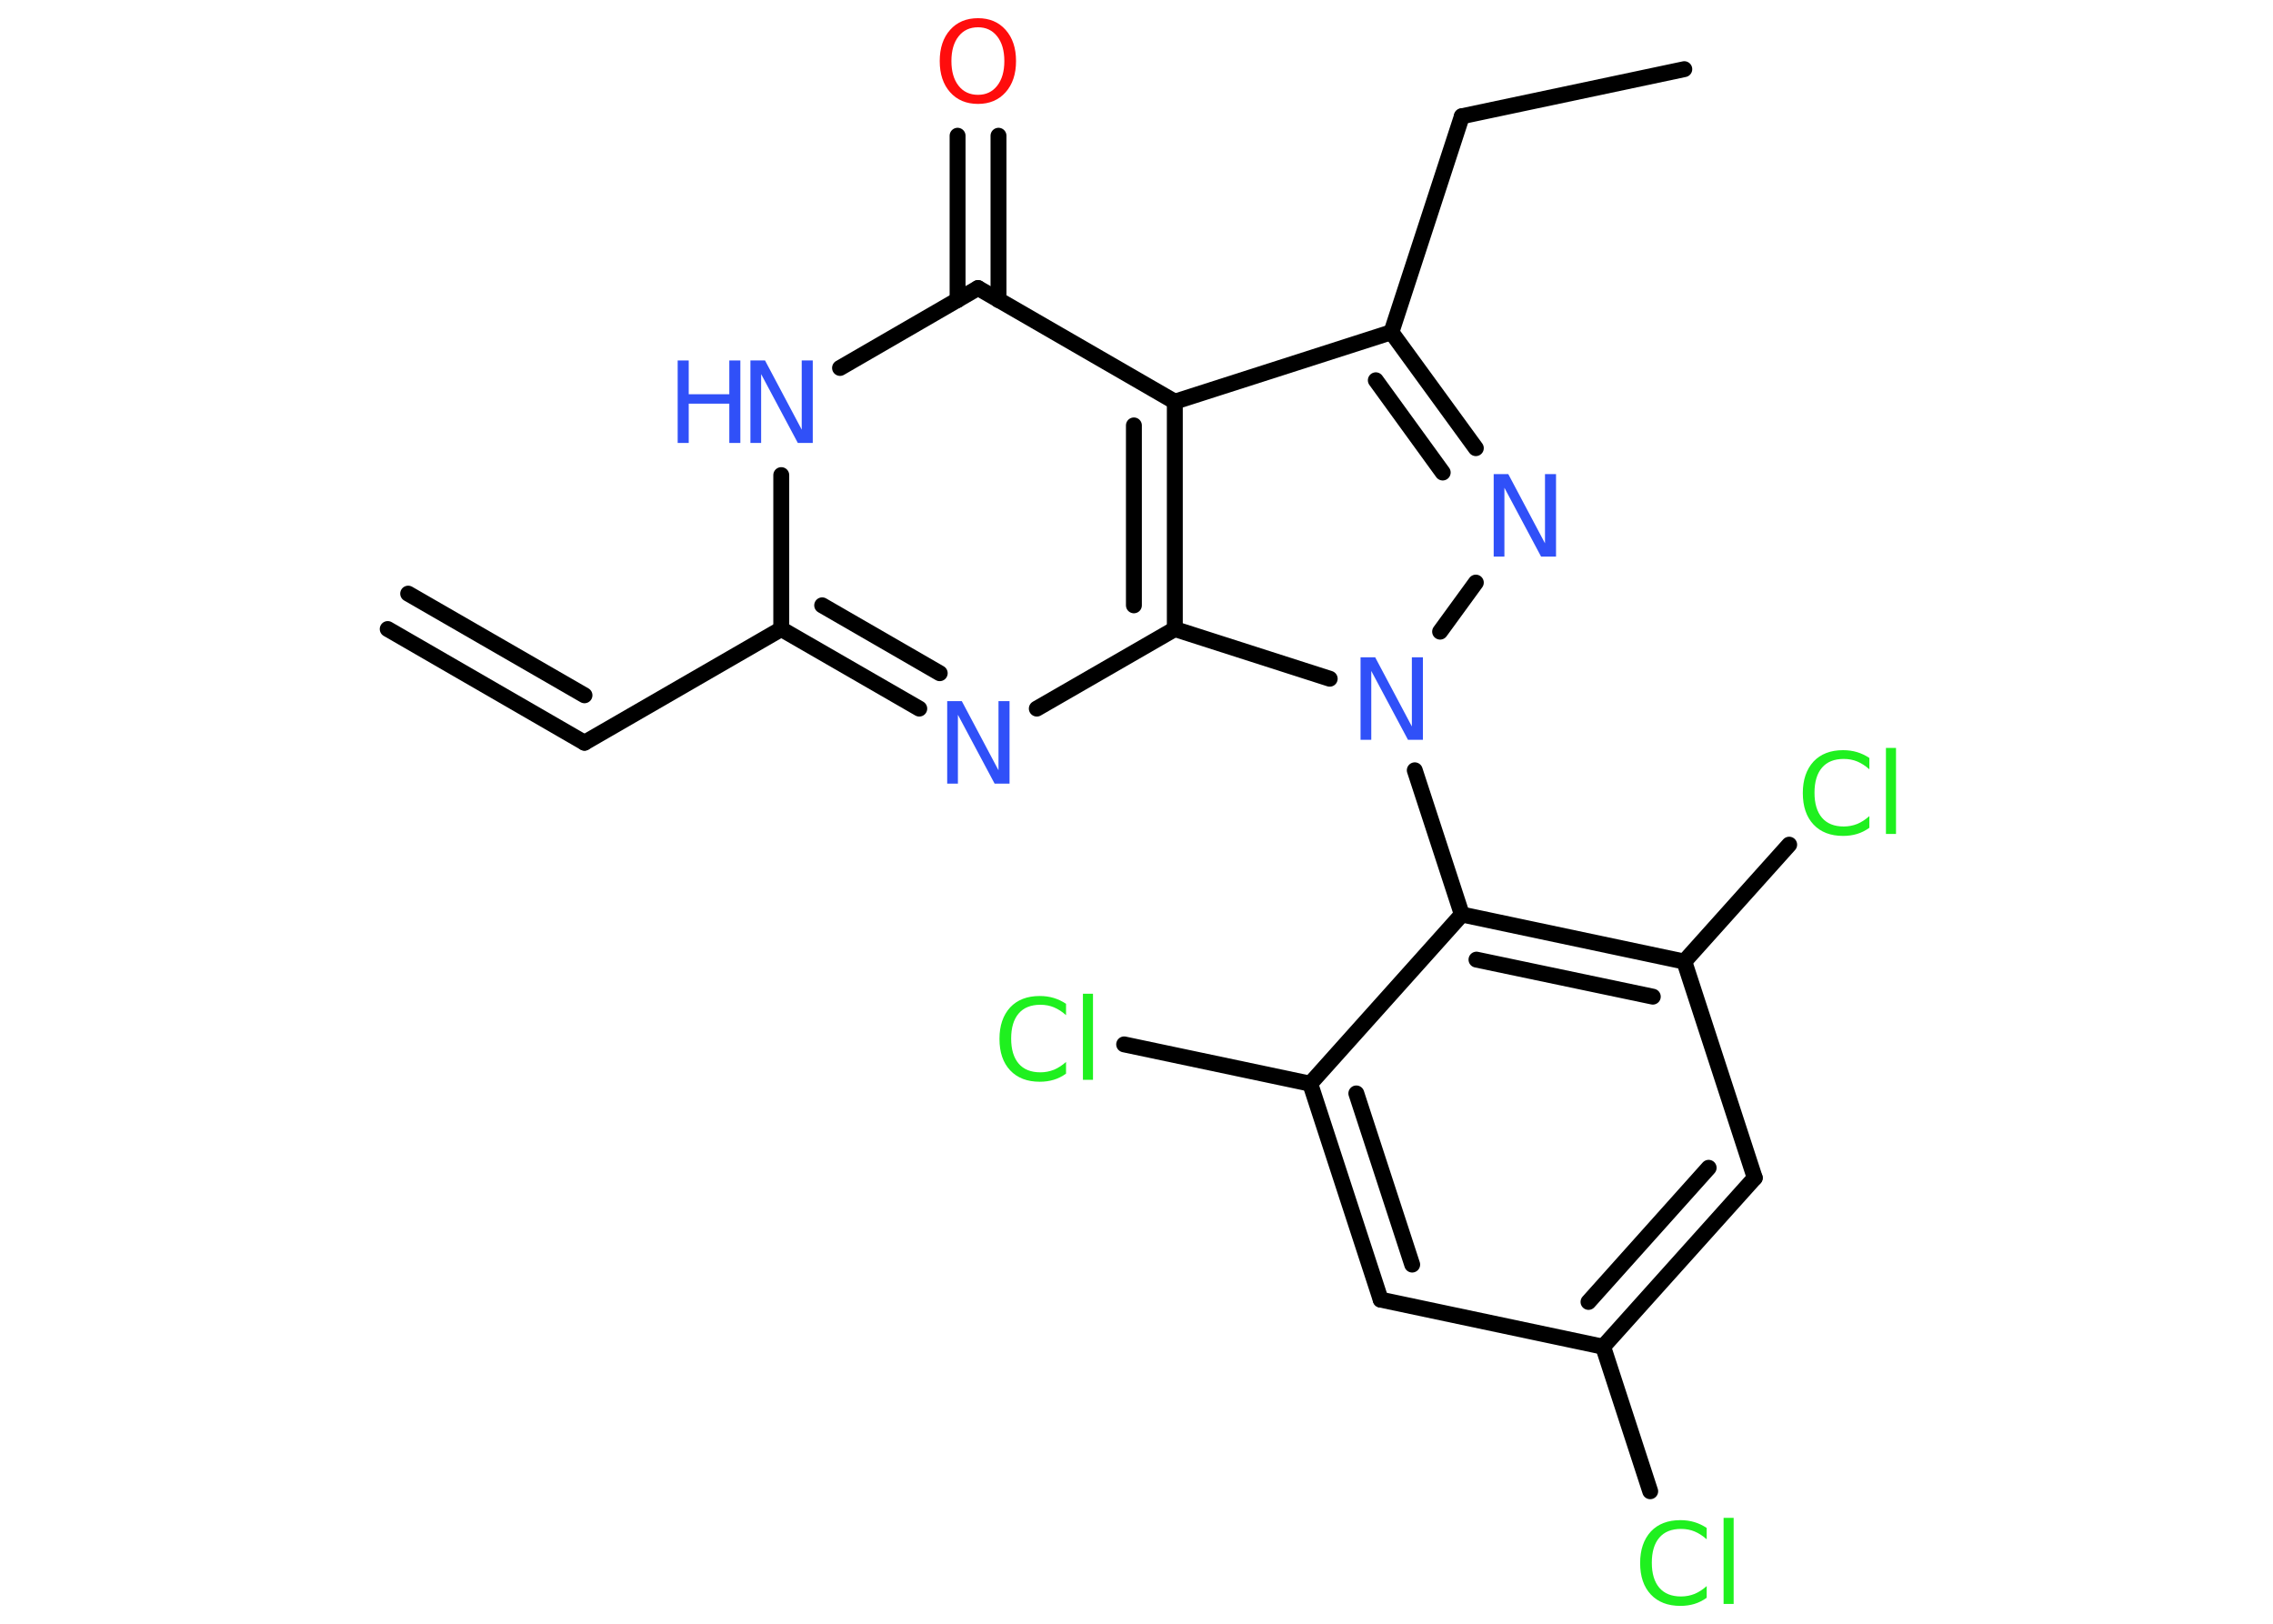 <?xml version='1.0' encoding='UTF-8'?>
<!DOCTYPE svg PUBLIC "-//W3C//DTD SVG 1.1//EN" "http://www.w3.org/Graphics/SVG/1.1/DTD/svg11.dtd">
<svg version='1.2' xmlns='http://www.w3.org/2000/svg' xmlns:xlink='http://www.w3.org/1999/xlink' width='70.0mm' height='50.0mm' viewBox='0 0 70.0 50.0'>
  <desc>Generated by the Chemistry Development Kit (http://github.com/cdk)</desc>
  <g stroke-linecap='round' stroke-linejoin='round' stroke='#000000' stroke-width='.49' fill='#3050F8'>
    <rect x='.0' y='.0' width='70.0' height='50.0' fill='#FFFFFF' stroke='none'/>
    <g id='mol1' class='mol'>
      <g id='mol1bnd1' class='bond'>
        <line x1='18.0' y1='22.87' x2='11.94' y2='19.37'/>
        <line x1='18.0' y1='21.41' x2='12.57' y2='18.28'/>
      </g>
      <line id='mol1bnd2' class='bond' x1='18.0' y1='22.87' x2='24.06' y2='19.37'/>
      <g id='mol1bnd3' class='bond'>
        <line x1='24.06' y1='19.37' x2='28.31' y2='21.82'/>
        <line x1='25.32' y1='18.64' x2='28.94' y2='20.73'/>
      </g>
      <line id='mol1bnd4' class='bond' x1='31.93' y1='21.82' x2='36.18' y2='19.37'/>
      <g id='mol1bnd5' class='bond'>
        <line x1='36.18' y1='19.37' x2='36.18' y2='12.37'/>
        <line x1='34.92' y1='18.64' x2='34.92' y2='13.1'/>
      </g>
      <line id='mol1bnd6' class='bond' x1='36.18' y1='12.37' x2='42.85' y2='10.23'/>
      <line id='mol1bnd7' class='bond' x1='42.85' y1='10.23' x2='45.02' y2='3.58'/>
      <line id='mol1bnd8' class='bond' x1='45.02' y1='3.58' x2='51.87' y2='2.13'/>
      <g id='mol1bnd9' class='bond'>
        <line x1='45.45' y1='13.8' x2='42.85' y2='10.23'/>
        <line x1='44.43' y1='14.55' x2='42.37' y2='11.71'/>
      </g>
      <line id='mol1bnd10' class='bond' x1='45.45' y1='17.94' x2='44.35' y2='19.45'/>
      <line id='mol1bnd11' class='bond' x1='36.18' y1='19.37' x2='40.95' y2='20.9'/>
      <line id='mol1bnd12' class='bond' x1='43.57' y1='23.72' x2='45.02' y2='28.16'/>
      <g id='mol1bnd13' class='bond'>
        <line x1='51.87' y1='29.61' x2='45.02' y2='28.16'/>
        <line x1='50.9' y1='30.69' x2='45.47' y2='29.55'/>
      </g>
      <line id='mol1bnd14' class='bond' x1='51.87' y1='29.61' x2='55.1' y2='26.01'/>
      <line id='mol1bnd15' class='bond' x1='51.87' y1='29.61' x2='54.04' y2='36.27'/>
      <g id='mol1bnd16' class='bond'>
        <line x1='49.37' y1='41.47' x2='54.04' y2='36.27'/>
        <line x1='48.92' y1='40.09' x2='52.62' y2='35.96'/>
      </g>
      <line id='mol1bnd17' class='bond' x1='49.37' y1='41.47' x2='50.82' y2='45.92'/>
      <line id='mol1bnd18' class='bond' x1='49.37' y1='41.47' x2='42.52' y2='40.02'/>
      <g id='mol1bnd19' class='bond'>
        <line x1='40.35' y1='33.37' x2='42.52' y2='40.02'/>
        <line x1='41.77' y1='33.67' x2='43.49' y2='38.94'/>
      </g>
      <line id='mol1bnd20' class='bond' x1='45.02' y1='28.16' x2='40.35' y2='33.37'/>
      <line id='mol1bnd21' class='bond' x1='40.35' y1='33.37' x2='34.62' y2='32.16'/>
      <line id='mol1bnd22' class='bond' x1='36.18' y1='12.37' x2='30.12' y2='8.87'/>
      <g id='mol1bnd23' class='bond'>
        <line x1='29.49' y1='9.24' x2='29.49' y2='4.18'/>
        <line x1='30.75' y1='9.24' x2='30.75' y2='4.18'/>
      </g>
      <line id='mol1bnd24' class='bond' x1='30.12' y1='8.87' x2='25.87' y2='11.33'/>
      <line id='mol1bnd25' class='bond' x1='24.06' y1='19.37' x2='24.06' y2='14.63'/>
      <path id='mol1atm4' class='atom' d='M29.16 21.59h.46l1.13 2.13v-2.13h.34v2.54h-.46l-1.13 -2.12v2.12h-.33v-2.54z' stroke='none'/>
      <path id='mol1atm10' class='atom' d='M45.99 14.6h.46l1.13 2.13v-2.13h.34v2.54h-.46l-1.13 -2.12v2.12h-.33v-2.54z' stroke='none'/>
      <path id='mol1atm11' class='atom' d='M41.89 20.24h.46l1.13 2.13v-2.13h.34v2.54h-.46l-1.13 -2.12v2.12h-.33v-2.54z' stroke='none'/>
      <path id='mol1atm14' class='atom' d='M57.57 23.33v.36q-.18 -.16 -.37 -.24q-.19 -.08 -.42 -.08q-.44 .0 -.67 .27q-.23 .27 -.23 .77q.0 .5 .23 .77q.23 .27 .67 .27q.22 .0 .42 -.08q.19 -.08 .37 -.24v.36q-.18 .13 -.38 .19q-.2 .06 -.43 .06q-.58 .0 -.91 -.35q-.33 -.35 -.33 -.97q.0 -.61 .33 -.97q.33 -.35 .91 -.35q.23 .0 .43 .06q.2 .06 .38 .18zM58.08 23.03h.31v2.65h-.31v-2.65z' stroke='none' fill='#1FF01F'/>
      <path id='mol1atm17' class='atom' d='M52.56 47.04v.36q-.18 -.16 -.37 -.24q-.19 -.08 -.42 -.08q-.44 .0 -.67 .27q-.23 .27 -.23 .77q.0 .5 .23 .77q.23 .27 .67 .27q.22 .0 .42 -.08q.19 -.08 .37 -.24v.36q-.18 .13 -.38 .19q-.2 .06 -.43 .06q-.58 .0 -.91 -.35q-.33 -.35 -.33 -.97q.0 -.61 .33 -.97q.33 -.35 .91 -.35q.23 .0 .43 .06q.2 .06 .38 .18zM53.08 46.74h.31v2.65h-.31v-2.65z' stroke='none' fill='#1FF01F'/>
      <path id='mol1atm20' class='atom' d='M32.83 30.9v.36q-.18 -.16 -.37 -.24q-.19 -.08 -.42 -.08q-.44 .0 -.67 .27q-.23 .27 -.23 .77q.0 .5 .23 .77q.23 .27 .67 .27q.22 .0 .42 -.08q.19 -.08 .37 -.24v.36q-.18 .13 -.38 .19q-.2 .06 -.43 .06q-.58 .0 -.91 -.35q-.33 -.35 -.33 -.97q.0 -.61 .33 -.97q.33 -.35 .91 -.35q.23 .0 .43 .06q.2 .06 .38 .18zM33.35 30.6h.31v2.65h-.31v-2.65z' stroke='none' fill='#1FF01F'/>
      <path id='mol1atm22' class='atom' d='M30.12 .84q-.38 .0 -.6 .28q-.22 .28 -.22 .76q.0 .48 .22 .76q.22 .28 .6 .28q.37 .0 .59 -.28q.22 -.28 .22 -.76q.0 -.48 -.22 -.76q-.22 -.28 -.59 -.28zM30.12 .56q.53 .0 .85 .36q.32 .36 .32 .96q.0 .6 -.32 .96q-.32 .36 -.85 .36q-.54 .0 -.86 -.36q-.32 -.36 -.32 -.96q.0 -.6 .32 -.96q.32 -.36 .86 -.36z' stroke='none' fill='#FF0D0D'/>
      <g id='mol1atm23' class='atom'>
        <path d='M23.1 11.1h.46l1.13 2.13v-2.13h.34v2.54h-.46l-1.13 -2.12v2.12h-.33v-2.54z' stroke='none'/>
        <path d='M20.87 11.1h.34v1.04h1.25v-1.04h.34v2.54h-.34v-1.21h-1.25v1.21h-.34v-2.54z' stroke='none'/>
      </g>
    </g>
  </g>
</svg>
